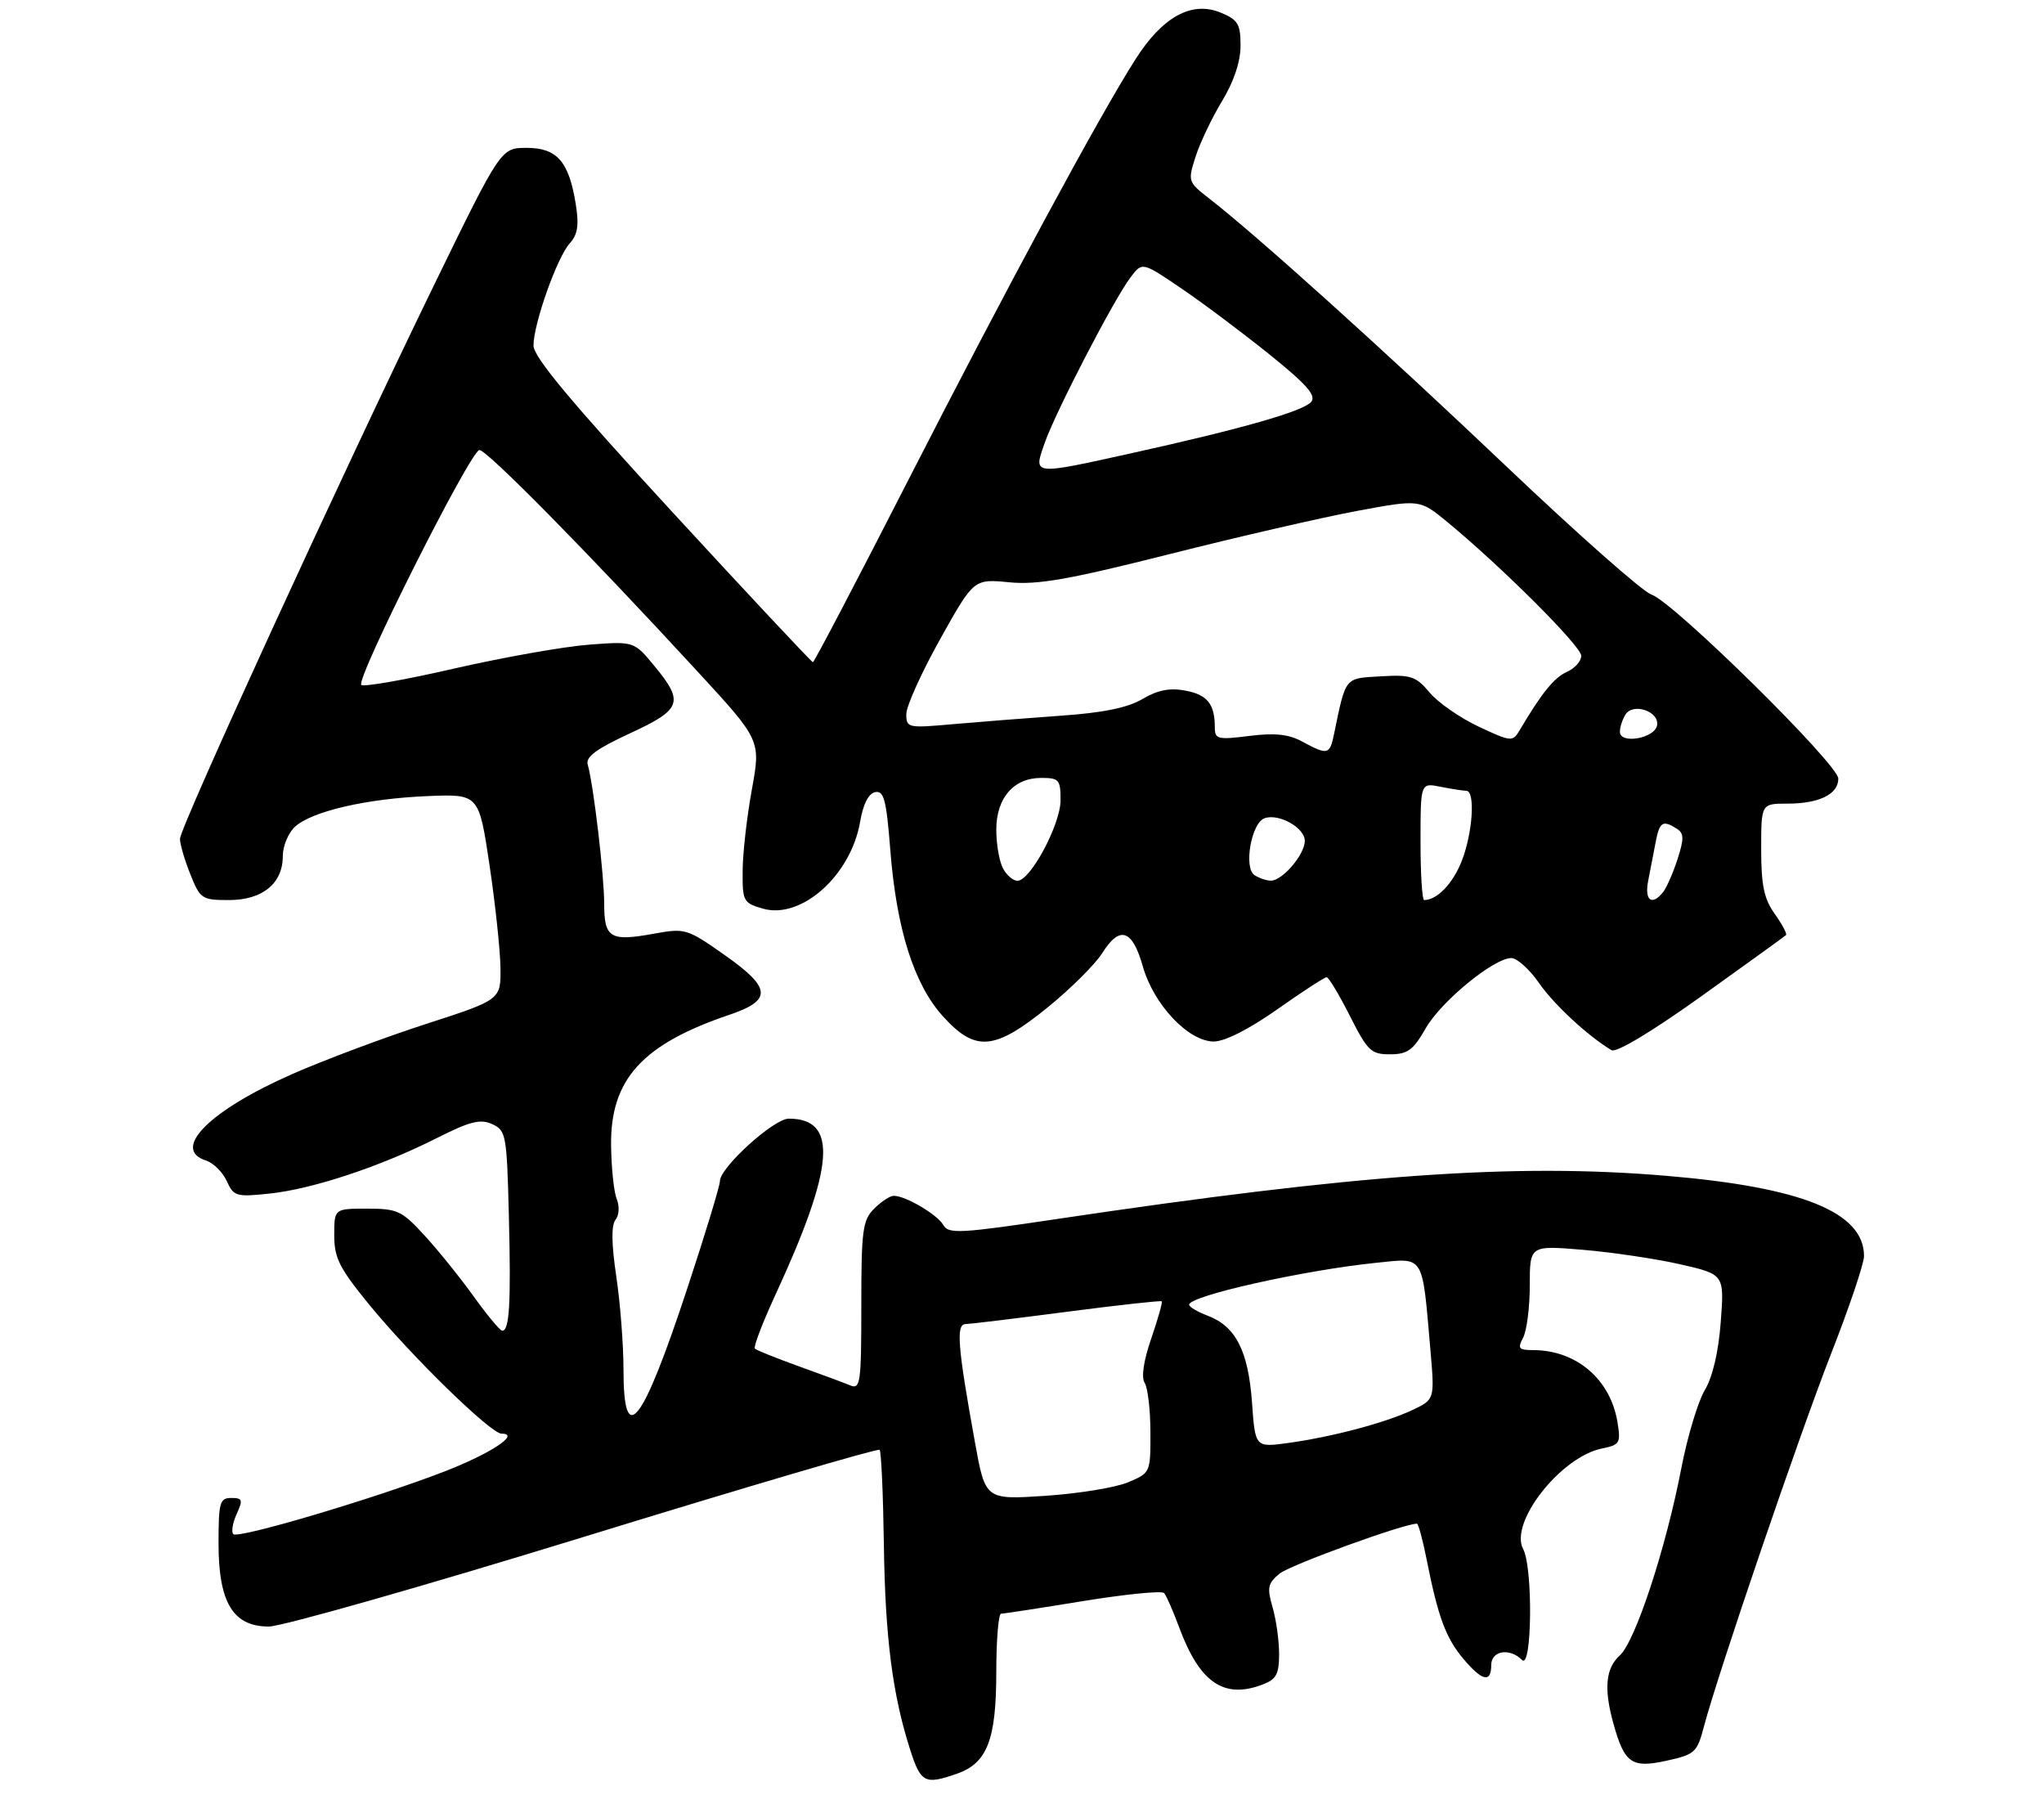 <?xml version="1.0" encoding="UTF-8" standalone="no"?>
<!DOCTYPE svg PUBLIC "-//W3C//DTD SVG 1.1//EN" "http://www.w3.org/Graphics/SVG/1.1/DTD/svg11.dtd" >
<svg xmlns="http://www.w3.org/2000/svg" xmlns:xlink="http://www.w3.org/1999/xlink" version="1.1" viewBox="0 0 318 282">
 <g >
 <path fill="currentColor"
d=" M 148.88 275.89 C 153.59 274.25 155.00 270.61 155.00 260.05 C 155.00 255.07 155.34 251.00 155.75 251.00 C 156.16 251.00 161.90 250.12 168.49 249.04 C 175.09 247.97 180.77 247.40 181.11 247.79 C 181.46 248.18 182.53 250.64 183.50 253.25 C 186.67 261.75 190.43 264.31 196.43 262.02 C 198.56 261.22 199.00 260.41 199.00 257.27 C 199.00 255.19 198.54 251.91 197.98 249.99 C 197.10 246.95 197.24 246.28 199.07 244.77 C 200.70 243.43 218.39 237.00 220.44 237.00 C 220.67 237.00 221.37 239.59 221.99 242.75 C 223.73 251.51 224.94 254.78 227.67 258.03 C 230.59 261.49 232.00 261.81 232.00 259.00 C 232.00 256.74 234.87 256.27 236.80 258.20 C 238.35 259.75 238.51 243.82 236.97 240.95 C 234.77 236.84 242.82 226.59 249.25 225.30 C 252.00 224.75 252.17 224.45 251.65 221.25 C 250.56 214.54 245.25 210.00 238.50 210.00 C 236.27 210.00 236.07 209.74 236.96 208.07 C 237.53 207.00 238.00 203.34 238.00 199.92 C 238.00 193.71 238.00 193.71 246.25 194.40 C 250.78 194.78 257.59 195.79 261.38 196.65 C 268.27 198.22 268.27 198.22 267.71 205.62 C 267.36 210.31 266.44 214.20 265.21 216.26 C 264.15 218.04 262.50 223.55 261.55 228.50 C 259.16 240.88 254.42 255.31 252.00 257.50 C 249.80 259.49 249.50 262.65 251.00 268.05 C 252.73 274.28 253.83 275.06 259.23 273.88 C 263.67 272.91 264.03 272.59 265.06 268.67 C 267.20 260.50 279.90 223.28 284.90 210.50 C 287.70 203.35 290.00 196.55 290.00 195.38 C 290.00 188.58 280.39 184.67 259.22 182.89 C 235.59 180.90 211.35 182.62 164.57 189.59 C 149.41 191.86 147.56 191.96 146.77 190.56 C 145.87 188.94 140.89 186.00 139.05 186.00 C 138.47 186.00 137.10 186.90 136.00 188.00 C 134.20 189.80 134.00 191.33 134.00 203.11 C 134.00 215.20 133.86 216.16 132.25 215.48 C 131.29 215.08 127.66 213.73 124.20 212.49 C 120.73 211.24 117.69 210.02 117.44 209.77 C 117.19 209.52 118.62 205.78 120.61 201.46 C 129.86 181.45 130.43 174.00 122.71 174.00 C 120.38 174.00 112.00 181.61 112.00 183.72 C 112.00 184.44 109.75 191.85 107.00 200.18 C 99.91 221.71 97.00 225.44 97.00 213.04 C 97.00 209.21 96.50 202.69 95.88 198.54 C 95.13 193.50 95.09 190.58 95.75 189.75 C 96.32 189.04 96.41 187.64 95.95 186.50 C 95.50 185.40 95.11 181.63 95.07 178.12 C 94.96 167.89 99.92 162.43 113.49 157.84 C 120.20 155.56 120.03 153.66 112.61 148.46 C 106.90 144.45 106.57 144.35 101.75 145.23 C 94.93 146.47 94.00 145.92 94.00 140.60 C 94.00 136.16 92.32 121.93 91.43 118.91 C 91.09 117.73 92.82 116.46 97.98 114.08 C 106.06 110.35 106.47 109.24 101.82 103.60 C 98.64 99.74 98.64 99.74 91.57 100.28 C 87.68 100.58 78.27 102.25 70.66 103.99 C 63.05 105.74 56.55 106.88 56.21 106.54 C 55.31 105.64 73.24 70.00 74.59 70.00 C 75.77 70.00 91.44 85.90 108.43 104.35 C 118.37 115.13 118.37 115.13 116.97 122.82 C 116.20 127.04 115.55 132.73 115.54 135.46 C 115.50 140.18 115.65 140.46 118.68 141.33 C 124.67 143.06 132.40 136.15 133.82 127.79 C 134.29 125.05 135.13 123.41 136.17 123.21 C 137.52 122.95 137.90 124.41 138.51 132.20 C 139.47 144.50 142.19 153.09 146.68 158.06 C 151.74 163.67 154.70 163.42 163.00 156.69 C 166.57 153.79 170.40 149.98 171.50 148.23 C 174.20 143.92 176.17 144.56 177.79 150.29 C 179.47 156.25 184.89 162.00 188.84 162.00 C 190.55 162.00 194.32 160.09 198.71 157.00 C 202.61 154.25 206.07 152.00 206.39 152.00 C 206.71 152.00 208.33 154.70 210.00 158.00 C 212.77 163.48 213.31 164.00 216.26 163.99 C 218.99 163.99 219.86 163.35 221.79 159.97 C 224.19 155.77 232.35 149.07 235.11 149.02 C 236.00 149.01 237.93 150.74 239.41 152.87 C 241.76 156.26 247.06 161.17 250.72 163.35 C 251.46 163.79 257.02 160.45 264.72 154.94 C 271.75 149.91 277.66 145.64 277.86 145.45 C 278.06 145.27 277.27 143.78 276.11 142.15 C 274.44 139.81 274.00 137.71 274.00 132.10 C 274.00 125.00 274.00 125.00 278.07 125.00 C 283.02 125.00 286.00 123.54 286.00 121.11 C 286.00 118.88 260.27 93.54 256.92 92.48 C 255.61 92.06 245.52 83.15 234.51 72.69 C 215.56 54.68 195.56 36.65 188.13 30.88 C 184.82 28.31 184.78 28.19 186.00 24.38 C 186.68 22.25 188.53 18.36 190.12 15.73 C 191.97 12.67 193.00 9.59 193.00 7.11 C 193.00 3.74 192.61 3.08 189.93 1.97 C 185.42 0.10 180.87 2.59 176.64 9.24 C 171.05 18.00 156.53 44.90 141.27 74.75 C 133.33 90.29 126.67 103.00 126.47 103.00 C 126.27 103.00 116.40 92.46 104.55 79.59 C 88.81 62.49 83.00 55.52 83.00 53.75 C 83.00 50.37 86.67 40.02 88.64 37.85 C 89.88 36.48 90.10 35.03 89.58 31.78 C 88.52 25.13 86.67 23.00 81.94 23.00 C 77.93 23.00 77.93 23.00 67.57 44.25 C 53.43 73.27 28.00 128.67 28.00 130.48 C 28.00 131.30 28.72 133.77 29.61 135.98 C 31.14 139.82 31.41 140.00 35.61 140.00 C 40.84 140.00 44.00 137.42 44.00 133.15 C 44.00 131.59 44.86 129.53 45.91 128.58 C 48.56 126.18 57.05 124.22 66.50 123.83 C 74.50 123.50 74.50 123.50 76.15 134.50 C 77.05 140.55 77.82 147.75 77.86 150.50 C 77.93 155.50 77.93 155.50 66.29 159.27 C 59.88 161.34 50.54 164.84 45.52 167.04 C 32.62 172.70 26.55 178.77 32.06 180.52 C 33.19 180.88 34.64 182.31 35.28 183.71 C 36.36 186.09 36.75 186.21 41.97 185.65 C 48.64 184.95 59.21 181.44 67.90 177.05 C 73.11 174.42 74.73 174.01 76.57 174.85 C 78.74 175.84 78.85 176.49 79.17 189.19 C 79.51 202.77 79.26 207.02 78.13 206.98 C 77.79 206.97 75.81 204.60 73.75 201.73 C 71.69 198.85 68.26 194.59 66.12 192.25 C 62.52 188.31 61.86 188.00 57.12 188.00 C 52.00 188.00 52.00 188.00 52.00 192.14 C 52.00 195.67 52.80 197.25 57.41 202.89 C 64.01 210.96 76.36 223.00 78.03 223.00 C 81.05 223.00 76.31 226.12 69.00 228.94 C 58.08 233.15 37.05 239.38 36.30 238.63 C 35.96 238.29 36.19 236.88 36.82 235.50 C 37.82 233.29 37.73 233.00 35.98 233.00 C 34.19 233.00 34.00 233.69 34.00 240.10 C 34.00 249.27 36.26 253.00 41.82 253.00 C 43.84 253.00 65.95 246.71 90.94 239.02 C 115.93 231.33 136.59 225.25 136.85 225.51 C 137.10 225.77 137.40 232.40 137.51 240.24 C 137.71 254.71 138.86 263.67 141.63 272.25 C 143.26 277.31 143.90 277.63 148.88 275.89 Z  M 151.69 224.39 C 149.00 209.55 148.71 206.00 150.19 205.96 C 150.91 205.94 158.02 205.08 165.99 204.04 C 173.96 203.00 180.60 202.27 180.74 202.41 C 180.89 202.55 180.15 205.16 179.11 208.19 C 177.91 211.67 177.53 214.23 178.09 215.11 C 178.57 215.87 178.98 219.34 178.98 222.80 C 179.00 229.07 178.98 229.11 175.46 230.58 C 173.52 231.39 167.73 232.33 162.61 232.67 C 153.30 233.28 153.30 233.28 151.69 224.39 Z  M 194.78 218.11 C 194.20 210.12 192.25 206.30 187.89 204.65 C 186.30 204.05 185.00 203.28 185.00 202.94 C 185.00 201.56 202.86 197.57 214.12 196.42 C 221.69 195.65 221.23 194.91 222.55 210.09 C 223.20 217.68 223.20 217.68 219.76 219.31 C 215.55 221.31 207.23 223.51 200.39 224.45 C 195.28 225.15 195.28 225.15 194.78 218.11 Z  M 221.00 130.88 C 221.00 121.75 221.00 121.75 224.12 122.38 C 225.84 122.72 227.64 123.00 228.12 123.00 C 229.57 123.00 229.11 129.67 227.38 134.01 C 225.99 137.49 223.55 140.00 221.57 140.00 C 221.25 140.00 221.00 135.89 221.00 130.88 Z  M 256.42 137.00 C 256.74 135.35 257.26 132.65 257.58 131.00 C 258.19 127.82 258.68 127.51 260.87 128.90 C 261.99 129.61 262.02 130.44 260.99 133.63 C 260.30 135.76 259.29 138.06 258.75 138.75 C 256.99 140.96 255.82 140.08 256.42 137.00 Z  M 156.04 135.07 C 155.47 134.00 155.00 131.30 155.00 129.07 C 155.00 124.11 157.70 121.00 162.00 121.00 C 164.76 121.00 165.00 121.28 165.00 124.46 C 165.00 128.23 160.31 137.00 158.29 137.00 C 157.62 137.00 156.60 136.13 156.04 135.07 Z  M 195.18 136.13 C 193.46 135.04 194.66 128.07 196.69 127.29 C 198.89 126.45 203.00 128.73 203.00 130.79 C 203.00 132.91 199.50 137.01 197.71 136.98 C 197.04 136.98 195.90 136.59 195.18 136.13 Z  M 202.62 115.36 C 200.49 114.20 198.36 113.97 194.37 114.47 C 189.45 115.09 189.00 114.98 189.00 113.15 C 189.00 109.51 187.84 108.06 184.42 107.42 C 181.98 106.96 180.11 107.33 177.74 108.73 C 175.43 110.09 171.62 110.87 164.97 111.33 C 159.76 111.70 152.24 112.29 148.25 112.64 C 141.23 113.27 141.00 113.22 141.00 111.07 C 141.00 109.85 143.36 104.61 146.25 99.44 C 151.50 90.04 151.50 90.04 157.00 90.57 C 161.45 91.00 166.22 90.16 182.00 86.18 C 192.72 83.47 205.86 80.45 211.19 79.46 C 220.88 77.66 220.88 77.66 225.19 81.21 C 233.73 88.26 246.01 100.53 246.01 102.01 C 246.00 102.84 245.00 103.97 243.77 104.51 C 241.79 105.39 239.87 107.76 236.40 113.62 C 235.34 115.41 235.10 115.39 230.06 113.03 C 227.18 111.68 223.74 109.30 222.43 107.73 C 220.28 105.18 219.51 104.92 214.80 105.20 C 209.13 105.53 209.41 105.18 207.53 114.25 C 206.88 117.41 206.54 117.48 202.62 115.36 Z  M 252.02 113.82 C 252.02 113.09 252.42 111.89 252.89 111.14 C 254.09 109.25 258.21 110.67 257.80 112.84 C 257.41 114.87 251.99 115.79 252.02 113.82 Z  M 162.54 68.87 C 164.28 63.95 173.33 46.49 175.90 43.12 C 177.71 40.73 177.71 40.73 183.77 44.85 C 187.11 47.11 193.26 51.72 197.45 55.09 C 203.29 59.79 204.82 61.52 203.99 62.51 C 202.79 63.96 193.15 66.71 176.10 70.48 C 160.45 73.94 160.75 73.97 162.54 68.87 Z "/>
</g>
</svg>